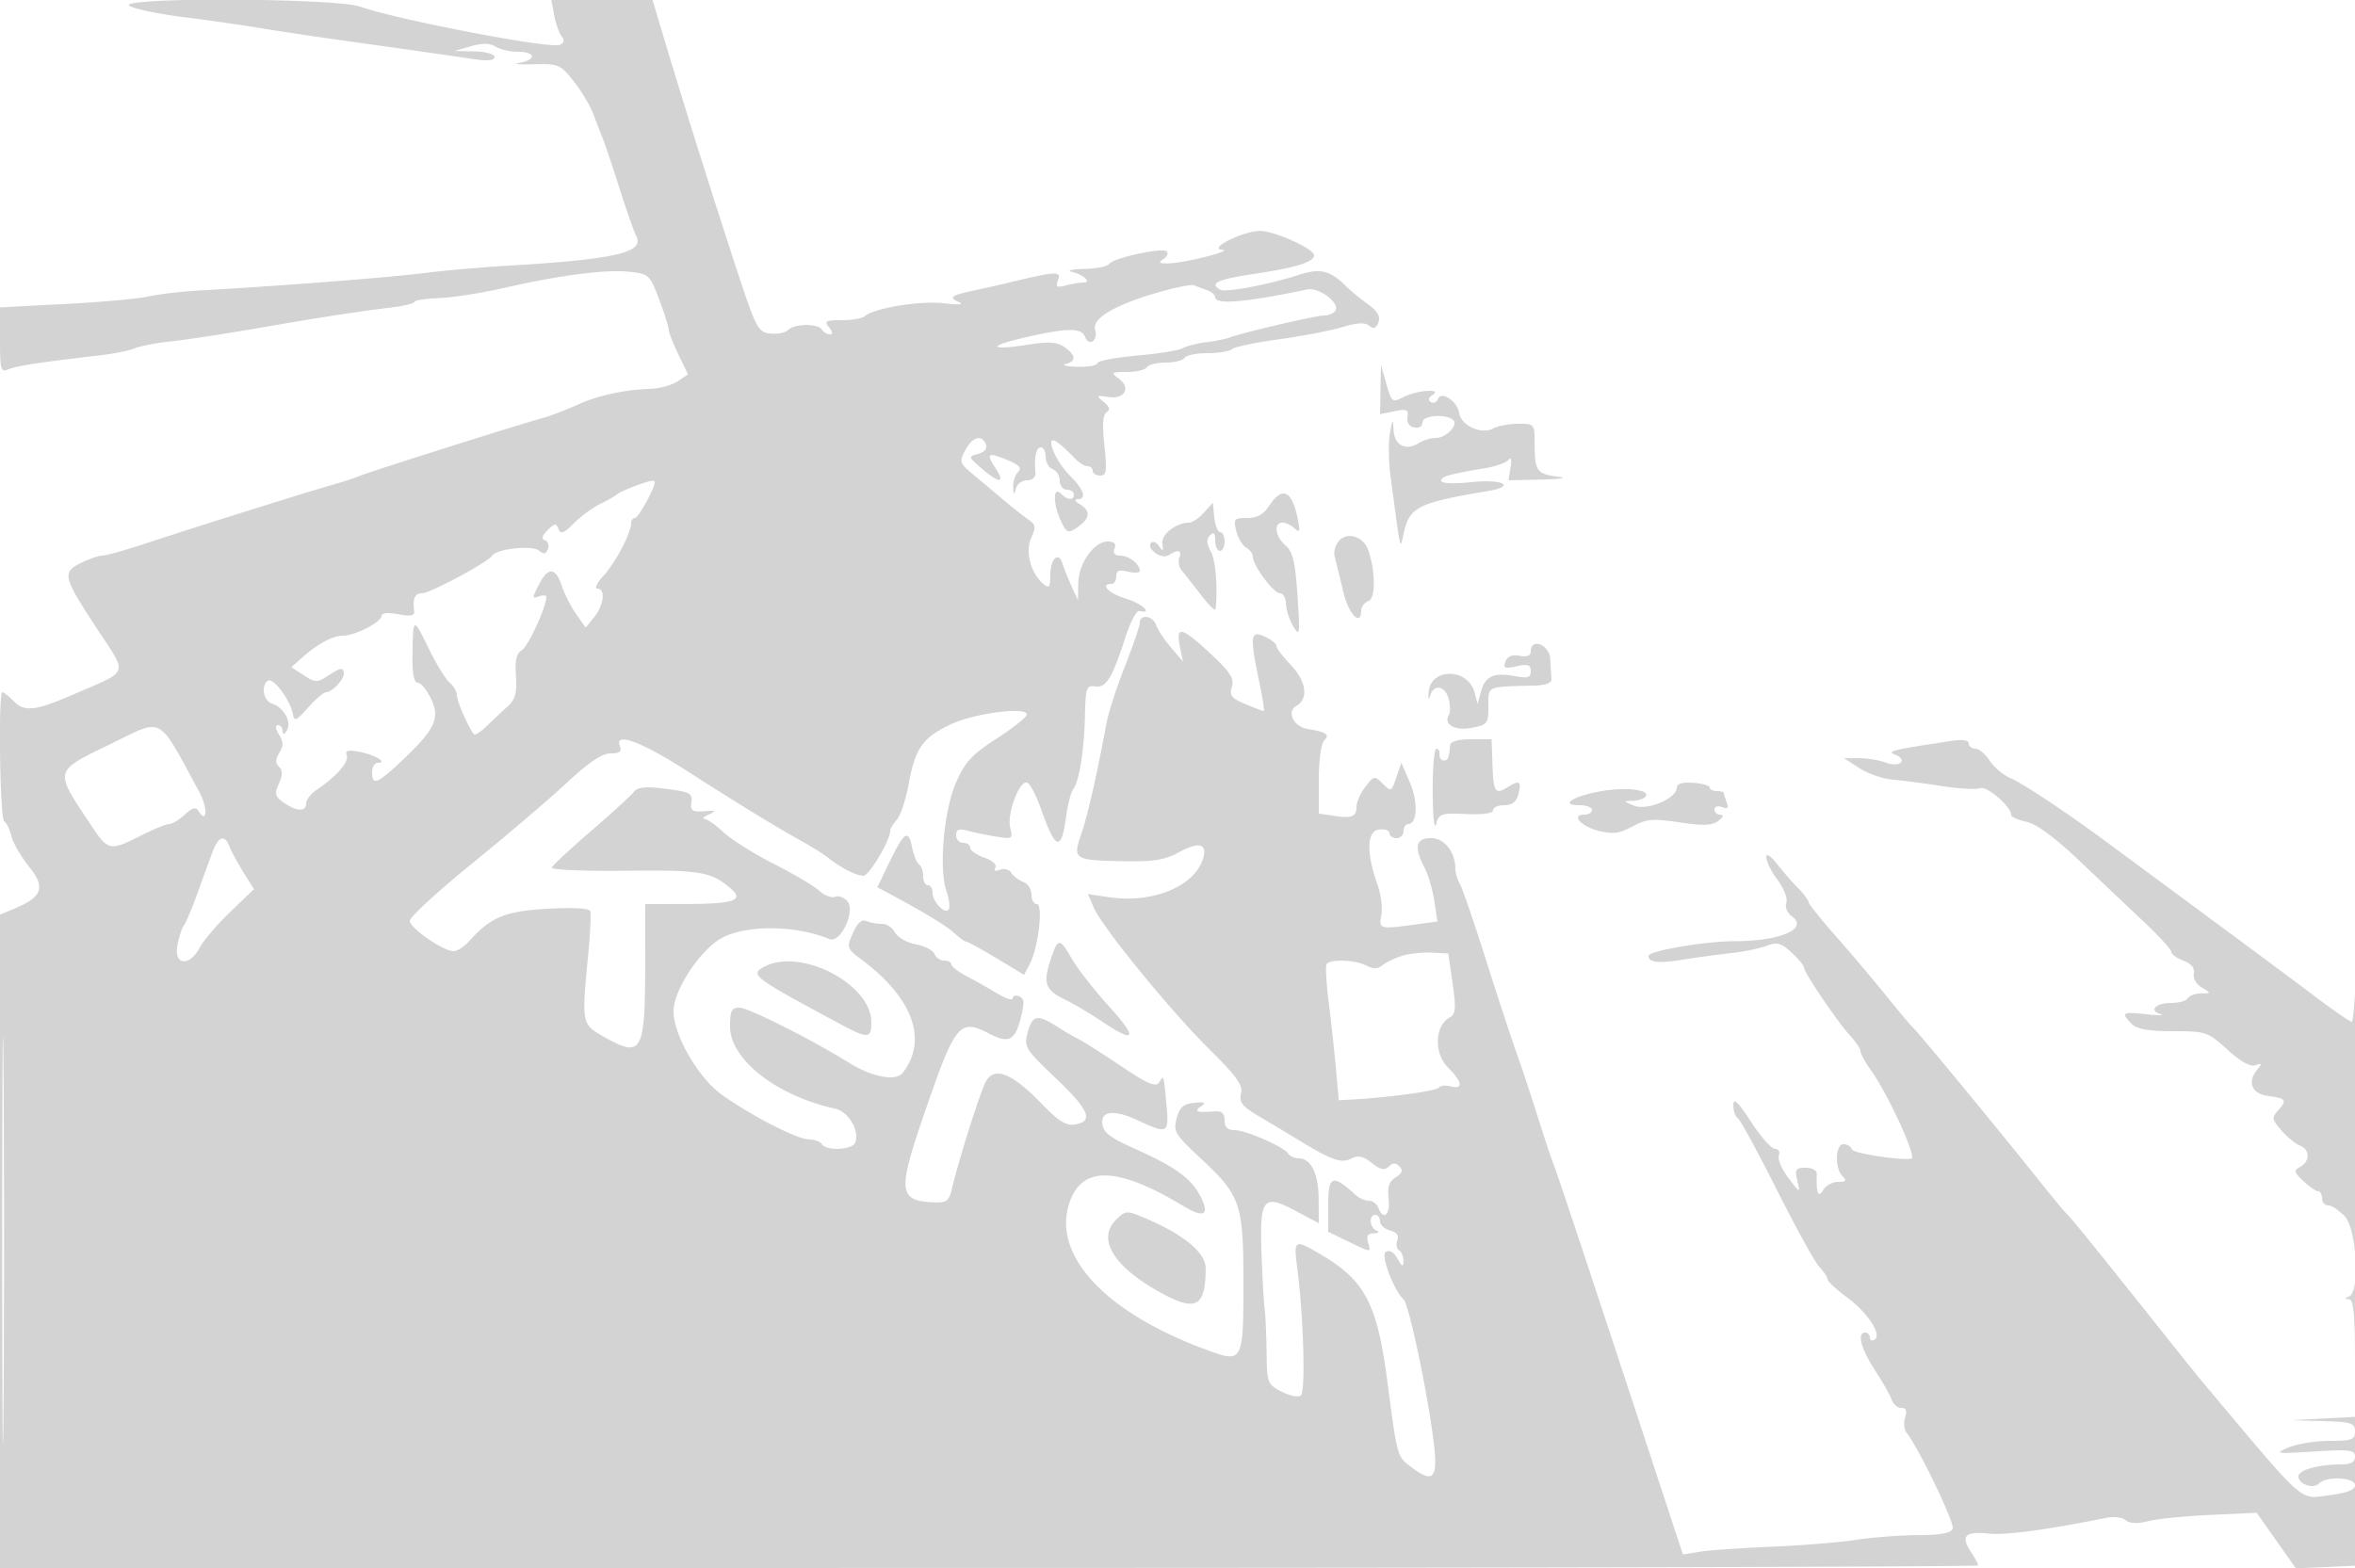 <svg xmlns="http://www.w3.org/2000/svg" width="500" height="333"><path d="M27.5 1.257c1.1.657 6.275 1.731 11.5 2.385 5.225.654 12.425 1.681 16 2.282 3.575.601 11.675 1.817 18 2.701 12.946 1.81 21.496 3.029 27.75 3.956 2.816.417 4.25.256 4.25-.476 0-.619-1.868-1.145-4.25-1.195l-4.25-.09 3.49-1.001c2.422-.694 4.024-.667 5.236.09.961.6 3.103 1.091 4.76 1.091 3.771 0 3.963 1.705.264 2.338-1.513.259-.203.401 2.91.316 5.408-.147 5.79.011 8.615 3.564 1.626 2.045 3.512 5.195 4.191 7 .68 1.805 1.602 4.182 2.049 5.282.448 1.1 2.029 5.825 3.514 10.5 1.486 4.675 3.09 9.24 3.565 10.145 1.835 3.493-4.543 4.95-27.594 6.304-5.5.322-13.375 1.019-17.5 1.548-7.181.92-31.157 2.782-47 3.65-4.125.226-9.3.815-11.5 1.31-2.2.495-10.187 1.217-17.75 1.606L0 65.27v6.972c0 6.266.177 6.894 1.75 6.203 1.66-.73 6.855-1.526 19.25-2.951 3.025-.348 6.4-1.016 7.5-1.484 1.1-.469 4.25-1.104 7-1.413 4.929-.553 12.727-1.759 23.5-3.634 8.764-1.526 18.078-2.945 23.75-3.619 2.888-.343 5.254-.898 5.258-1.234.004-.335 2.357-.698 5.228-.805 2.871-.107 9.055-1.074 13.742-2.149 11.868-2.723 21.773-3.994 26.738-3.431 4.064.461 4.29.675 6.25 5.914 1.119 2.99 2.034 5.891 2.034 6.447s.918 2.901 2.04 5.212l2.04 4.202-2.193 1.473c-1.206.811-3.811 1.533-5.79 1.605-5.697.209-11.27 1.435-15.597 3.432-2.2 1.015-5.575 2.289-7.5 2.83-6.048 1.699-36.405 11.305-38.5 12.183-1.1.461-3.575 1.278-5.5 1.817-5.226 1.462-29.279 9.01-39.16 12.287-4.763 1.58-9.307 2.873-10.097 2.873-.789 0-2.872.717-4.627 1.592-3.992 1.992-3.742 2.958 3.688 14.239 6.314 9.588 6.697 8.484-4.646 13.409-8.655 3.758-10.874 4.044-13.214 1.704C1.875 147.875.775 147 .5 147c-.903 0-.522 26.868.389 27.432.489.302 1.186 1.732 1.549 3.178s2.061 4.372 3.773 6.503c3.525 4.386 2.782 6.405-3.283 8.917L0 194.243v138.766l210-.018c115.5-.011 210-.253 210-.54 0-.287-.714-1.611-1.586-2.942-2.187-3.338-1.18-4.344 3.82-3.817 3.601.38 12.354-.796 25.025-3.363 1.518-.307 3.348-.07 4.067.526.859.714 2.482.783 4.74.203 1.889-.485 7.849-1.085 13.246-1.334l9.811-.452 4.164 5.905 4.164 5.904 6.524-.29 6.525-.291.037-70c.021-38.5-.106-64.488-.281-57.75-.174 6.738-.61 12.25-.968 12.25-.357 0-3.831-2.399-7.719-5.331-6.084-4.589-13.344-9.971-44.069-32.67-8.931-6.599-17.939-12.588-20.697-13.761-1.484-.631-3.448-2.292-4.365-3.692-.917-1.401-2.291-2.546-3.053-2.546s-1.385-.497-1.385-1.105c0-.711-1.336-.902-3.75-.536-12.643 1.919-13.715 2.179-11.937 2.896 2.89 1.165 1.028 2.825-1.914 1.707-1.391-.529-3.962-.954-5.714-.945l-3.185.017 3.309 2.119c1.821 1.165 4.971 2.256 7 2.424 2.03.168 6.705.777 10.389 1.353 3.684.576 7.379.786 8.212.466 1.43-.548 6.59 3.892 6.59 5.671 0 .426 1.463 1.085 3.25 1.464 2.128.452 6.028 3.329 11.294 8.33a6178.085 6178.085 0 0 0 13.75 13.017c3.138 2.958 5.706 5.782 5.706 6.275 0 .493 1.158 1.337 2.573 1.875 1.689.642 2.446 1.578 2.204 2.725-.208.986.523 2.276 1.677 2.962 2.032 1.206 2.031 1.214-.145 1.25-1.205.019-2.469.485-2.809 1.035-.34.55-1.915 1-3.5 1-3.337 0-4.853 1.597-2.262 2.383.969.294-.375.3-2.988.014-5.175-.566-5.542-.332-3.179 2.032 1.139 1.138 3.561 1.571 8.79 1.571 6.995 0 7.354.122 11.552 3.921 2.807 2.54 4.906 3.707 5.96 3.313 1.395-.522 1.437-.375.294 1.031-2.082 2.561-1.042 5.018 2.315 5.467 3.875.518 4.16.899 2.258 3.012-1.452 1.611-1.4 1.967.63 4.319 1.217 1.409 2.981 2.858 3.921 3.218 2.159.829 2.211 3.338.094 4.523-1.427.799-1.348 1.153.689 3.05 1.267 1.18 2.668 2.146 3.115 2.146.446 0 .811.675.811 1.5s.597 1.5 1.326 1.5c.729 0 2.304 1.042 3.5 2.314 2.551 2.716 3.276 16.075.924 17.024-1 .403-1 .52 0 .583.929.059 1.25 3.279 1.25 12.533v12.455l-6.75.349-6.75.35 6.75.196c6.018.175 6.75.413 6.75 2.196 0 1.752-.667 2-5.385 2-2.962 0-6.887.631-8.723 1.403-3.117 1.311-2.761 1.368 5.386.859 7.64-.476 8.722-.34 8.722 1.097 0 1.141-.876 1.641-2.875 1.641-4.839 0-9.125 1.183-9.125 2.518 0 1.722 3.088 2.794 4.367 1.515 1.608-1.608 7.633-1.296 7.633.395 0 .978-1.702 1.641-5.398 2.102-6.595.825-4.606 2.595-26.872-23.922-.973-1.159-4.275-5.258-7.338-9.108-14.643-18.41-20.805-26.042-21.394-26.5-.354-.275-2.799-3.2-5.433-6.5-9.757-12.222-26.622-32.673-27.627-33.5-.334-.275-2.819-3.244-5.523-6.599-2.703-3.354-7.502-9.029-10.665-12.611-3.162-3.581-5.75-6.82-5.75-7.196 0-.377-1.012-1.722-2.25-2.99-1.238-1.268-3.262-3.595-4.5-5.172-3.111-3.964-2.945-.763.18 3.474 1.345 1.823 2.166 3.984 1.838 4.838-.337.878.169 2.102 1.17 2.834 3.613 2.642-2.389 5.288-12.02 5.299-6.389.007-18.418 2.06-18.418 3.142 0 1.394 2.116 1.614 7.403.77a263.08 263.08 0 0 1 10.097-1.374c2.75-.309 6.181-1.009 7.624-1.557 2.199-.835 3.049-.602 5.25 1.438 1.444 1.338 2.626 2.755 2.626 3.149 0 1.058 7.085 11.544 9.722 14.389 1.253 1.352 2.278 2.885 2.278 3.408 0 .522 1.012 2.362 2.25 4.09 3.246 4.53 8.746 16.184 8.749 18.538.002.927-12.476-.802-12.8-1.774-.201-.603-1.003-1.096-1.782-1.096-1.759 0-1.921 5.096-.217 6.8.933.933.722 1.2-.95 1.2-1.183 0-2.609.787-3.17 1.75-1.046 1.796-1.501.614-1.349-3.5.026-.687-1.037-1.25-2.361-1.25-2.115 0-2.33.335-1.771 2.75.631 2.722.611 2.716-1.911-.6-1.402-1.842-2.307-3.98-2.011-4.75.297-.774-.07-1.406-.82-1.413-.746-.008-3.039-2.595-5.096-5.75-2.782-4.27-3.741-5.177-3.75-3.546-.006 1.205.417 2.456.94 2.779.524.323 4.236 7.129 8.25 15.124 4.015 7.995 8.086 15.388 9.049 16.429.962 1.042 1.761 2.25 1.774 2.685.013.436 1.856 2.142 4.095 3.792 4.44 3.271 7.519 7.988 5.877 9.002-.548.339-.996.139-.996-.443 0-.582-.45-1.059-1-1.059-1.792 0-.904 3.406 2.086 8 1.61 2.475 3.202 5.287 3.538 6.25.335.962 1.262 1.75 2.06 1.75 1.007 0 1.252.626.801 2.048-.358 1.126-.215 2.589.317 3.25 2.564 3.185 10.24 19.15 9.782 20.344-.367.956-2.528 1.364-7.303 1.378-3.729.011-9.706.465-13.281 1.008-3.575.543-11.675 1.201-18 1.462-6.325.261-13.118.735-15.096 1.054l-3.596.58-13.267-40.312c-7.297-22.172-13.643-41.212-14.102-42.312-.459-1.1-2.037-5.825-3.507-10.5-1.47-4.675-3.488-10.75-4.484-13.5s-3.878-11.525-6.405-19.5-5.033-15.281-5.569-16.236c-.535-.955-.974-2.397-.974-3.203 0-3.603-2.327-6.561-5.161-6.561-3.266 0-3.682 1.861-1.395 6.245.788 1.509 1.726 4.705 2.085 7.101l.654 4.357-4.731.649c-7.514 1.029-7.746.964-7.174-2.025.281-1.471-.077-4.341-.796-6.379-2.417-6.851-2.314-11.401.268-11.768 1.238-.175 2.25.162 2.25.75 0 .589.675 1.07 1.5 1.07s1.5-.675 1.5-1.5.441-1.5.981-1.5c1.943 0 2.128-4.735.346-8.849l-1.809-4.175-1.058 3.142c-1.021 3.032-1.121 3.078-2.868 1.331-1.748-1.747-1.876-1.726-3.679.62-1.028 1.337-1.879 3.192-1.891 4.122-.03 2.271-.926 2.661-4.772 2.076l-3.25-.494v-7.186c0-4.145.494-7.681 1.167-8.354 1.234-1.234.443-1.772-3.56-2.424-2.976-.486-4.511-3.686-2.357-4.912 2.64-1.503 2.107-5.227-1.25-8.74-1.65-1.726-3-3.521-3-3.987 0-.467-1.125-1.362-2.5-1.988-3.029-1.38-3.18-.126-1.149 9.568.721 3.438 1.147 6.25.947 6.25-.199 0-1.956-.666-3.904-1.48-2.958-1.236-3.428-1.837-2.853-3.65.556-1.752-.311-3.104-4.504-7.02-6.139-5.733-7.438-6.051-6.54-1.6l.657 3.25-2.546-3c-1.4-1.65-2.815-3.787-3.144-4.75-.682-1.995-3.462-2.395-3.469-.5-.002.688-1.424 4.85-3.158 9.25-1.735 4.4-3.489 9.8-3.897 12-2.064 11.117-4.002 19.65-5.354 23.575-1.871 5.431-1.596 5.613 8.756 5.82 6.549.131 8.907-.242 11.957-1.894 4.292-2.325 6.092-1.856 5.127 1.333-1.795 5.928-10.758 9.593-20.052 8.199l-4.388-.658 1.205 2.813c1.787 4.172 16.127 21.765 24.512 30.073 5.864 5.81 7.221 7.709 6.785 9.5-.443 1.825.24 2.702 3.69 4.739a886.453 886.453 0 0 1 8.778 5.269c6.83 4.162 8.912 4.872 11.003 3.753 1.361-.728 2.454-.485 4.282.953 1.852 1.457 2.736 1.648 3.606.778.85-.85 1.447-.859 2.271-.035.824.824.617 1.431-.787 2.307-1.424.889-1.804 2.046-1.508 4.582.397 3.403-1.106 4.705-2.185 1.893-.316-.825-1.232-1.5-2.035-1.5-.803 0-2.072-.562-2.82-1.25-4.847-4.455-5.783-4.124-5.783 2.042v5.809l4.575 2.223c4.49 2.182 4.563 2.185 3.932.199-.479-1.512-.182-2.043 1.176-2.102 1.05-.046 1.289-.292.567-.583-1.484-.599-1.689-3.338-.25-3.338.55 0 1 .623 1 1.383 0 .761.958 1.634 2.13 1.941 1.401.366 1.929 1.08 1.544 2.084-.323.841-.156 1.794.37 2.119.526.325.94 1.352.921 2.282-.028 1.324-.302 1.212-1.262-.515-.775-1.394-1.688-1.921-2.481-1.431-1.122.693 1.664 8.113 3.807 10.137 1.177 1.112 5.379 21.362 6.464 31.154.749 6.754-.269 7.811-4.506 4.678-3.435-2.54-3.247-1.896-5.455-18.634-2.161-16.385-4.733-21.265-14.12-26.791-5.511-3.245-5.764-3.127-5.049 2.343 1.413 10.825 1.875 26.985.789 27.656-.601.372-2.456-.029-4.123-.891-2.901-1.5-3.033-1.851-3.112-8.291-.046-3.698-.233-7.849-.415-9.224-.182-1.375-.479-6.643-.66-11.706-.425-11.85.336-12.815 7.207-9.151l4.951 2.64-.032-5.142c-.033-5.413-1.628-8.641-4.269-8.641-.87 0-1.86-.451-2.201-1.003-.894-1.447-9.024-4.997-11.443-4.997-1.412 0-2.055-.648-2.055-2.072 0-1.535-.582-2.024-2.25-1.889-3.613.293-4.352 0-2.75-1.091 1.155-.787.826-.956-1.434-.735-2.307.226-3.107.928-3.744 3.287-.749 2.774-.365 3.415 5.095 8.5 8.516 7.931 9.083 9.598 9.083 26.685 0 16.162-.255 16.694-6.876 14.333-21.771-7.763-33.57-19.911-30.215-31.11 2.527-8.434 10.078-8.367 24.322.215 4.539 2.735 5.765 1.876 3.444-2.412-1.917-3.542-5.38-6.004-13.675-9.724-5.701-2.556-6.959-3.595-6.985-5.768-.028-2.334 2.933-2.464 7.478-.327 6.431 3.023 6.727 2.872 6.171-3.142-.62-6.712-.546-6.484-1.567-4.873-.688 1.086-2.426.336-8.234-3.557-4.05-2.713-8.038-5.25-8.863-5.638-.825-.387-2.85-1.566-4.5-2.62-4.245-2.711-5.325-2.507-6.3 1.188-.82 3.11-.557 3.536 6.098 9.87 7.065 6.725 7.977 9.098 3.735 9.718-1.69.247-3.519-.923-6.808-4.356-6.323-6.599-10.179-8.124-11.944-4.722-1.26 2.428-5.671 16.377-7.191 22.74-.635 2.657-1.106 2.98-4.131 2.828-7.154-.361-7.359-2.412-1.842-18.469 6.76-19.674 7.542-20.638 14.023-17.287 4.037 2.088 5.371 1.395 6.595-3.425.813-3.204.74-4.134-.357-4.555-.758-.291-1.378-.102-1.378.419 0 .522-1.463.062-3.25-1.022a140.2 140.2 0 0 0-6.5-3.665c-1.787-.932-3.25-2.061-3.25-2.509 0-.448-.689-.815-1.531-.815-.843 0-1.774-.631-2.07-1.402-.295-.771-2.076-1.69-3.956-2.043-1.88-.352-3.875-1.494-4.433-2.536-.557-1.042-1.8-1.862-2.762-1.823-.961.039-2.423-.219-3.249-.574-1.043-.448-1.932.33-2.916 2.553-1.384 3.127-1.34 3.254 2.001 5.75 10.753 8.035 13.976 17.036 8.567 23.923-1.444 1.838-6.486.905-11.294-2.091C172.4 220.799 158.878 214 156.975 214c-1.64 0-1.975.684-1.975 4.026 0 6.963 9.907 14.707 22.285 17.419 2.878.631 5.271 4.665 4.287 7.227-.592 1.544-6.161 1.802-7.072.328-.34-.55-1.604-1.017-2.809-1.038-2.501-.044-12.195-5.022-18.423-9.462-4.983-3.552-10.268-12.672-10.268-17.719 0-4.095 4.74-11.747 9.278-14.979 4.773-3.399 16.111-3.572 23.833-.364 2.332.969 5.58-5.9 3.803-8.041-.679-.819-1.861-1.247-2.628-.953-.766.294-2.247-.262-3.292-1.235-1.044-.973-5.403-3.555-9.686-5.739-4.283-2.183-9.097-5.208-10.696-6.72-1.6-1.512-3.404-2.782-4.01-2.82-.606-.039-.202-.475.898-.969 1.675-.753 1.512-.864-1-.68-2.54.185-2.955-.108-2.708-1.91.26-1.893-.347-2.21-5.443-2.847-4.361-.545-5.988-.385-6.792.665-.581.759-4.657 4.488-9.057 8.285-4.4 3.797-8.159 7.295-8.352 7.772-.194.478 6.813.784 15.572.681 16.133-.19 18.324.187 22.554 3.878 2.736 2.388.416 3.162-9.524 3.18L137 192l-.014 12.75c-.02 18.708-.692 19.951-8.445 15.617-5.125-2.864-5.084-2.664-3.637-17.867.418-4.4.607-8.45.419-9-.211-.616-3.694-.808-9.083-.5-9.034.517-11.989 1.741-16.645 6.892-1.048 1.159-2.519 2.108-3.27 2.108-2.229 0-9.325-4.908-9.325-6.449 0-.784 5.963-6.266 13.25-12.184 7.287-5.917 16.296-13.596 20.019-17.063 4.694-4.371 7.562-6.304 9.357-6.304 1.98 0 2.441-.382 1.963-1.629-1.145-2.984 4.7-.793 14.237 5.335 10.37 6.664 18.847 11.855 24.435 14.961 2.144 1.192 4.65 2.767 5.569 3.5 2.622 2.093 6.018 3.833 7.479 3.833 1.2 0 5.691-7.521 5.691-9.531 0-.446.636-1.522 1.412-2.39.777-.869 1.901-4.244 2.498-7.501 1.4-7.635 2.923-9.835 8.774-12.667 4.98-2.411 16.316-3.919 16.316-2.17 0 .539-2.865 2.834-6.368 5.099-5.311 3.434-6.749 4.993-8.665 9.389-2.59 5.945-3.666 18.328-2.005 23.093.558 1.599.766 3.309.462 3.801-.743 1.201-3.424-1.579-3.424-3.552 0-.864-.45-1.571-1-1.571s-1-.873-1-1.941-.392-2.183-.871-2.479c-.479-.296-1.159-1.982-1.512-3.747-.768-3.839-1.666-3.176-4.969 3.668l-2.378 4.927 2.115 1.131c7.84 4.194 12.389 6.942 14.179 8.567 1.136 1.031 2.319 1.874 2.629 1.874.311 0 3.191 1.581 6.4 3.514l5.836 3.514 1.229-2.344c1.804-3.444 2.876-12.684 1.471-12.684-.621 0-1.129-.914-1.129-2.031 0-1.118-.787-2.321-1.75-2.675-.963-.354-2.099-1.221-2.526-1.927-.427-.706-1.514-1.001-2.414-.656-1.028.395-1.391.229-.975-.444.38-.615-.615-1.518-2.336-2.118-1.65-.575-2.999-1.518-2.999-2.097s-.675-1.052-1.5-1.052-1.5-.727-1.5-1.617c0-1.192.59-1.454 2.25-.999 1.237.339 3.961.903 6.053 1.253 3.666.613 3.781.546 3.178-1.859-.733-2.919 1.968-10.128 3.592-9.587.605.202 1.919 2.69 2.919 5.53 3.134 8.899 4.327 9.267 5.37 1.657.352-2.572 1.028-5.172 1.501-5.777 1.268-1.624 2.321-8.222 2.489-15.601.136-5.963.319-6.477 2.222-6.217 2.315.316 3.57-1.77 6.49-10.783.98-3.025 2.267-5.387 2.859-5.25 3.076.714.498-1.607-2.923-2.632-3.587-1.075-5.553-3.118-3-3.118.55 0 1-.724 1-1.608 0-1.217.609-1.456 2.5-.981 1.375.345 2.5.259 2.5-.192 0-1.42-2.329-3.219-4.169-3.219-1.161 0-1.571-.515-1.193-1.5.396-1.03-.061-1.5-1.458-1.5-2.919 0-6.169 4.624-6.244 8.885l-.064 3.615-1.362-3c-.749-1.65-1.617-3.816-1.929-4.813-.844-2.7-2.581-1.021-2.581 2.494 0 2.505-.254 2.853-1.392 1.908-2.733-2.267-4-6.933-2.674-9.843 1.044-2.293.959-2.839-.61-3.913-1.003-.687-3.399-2.583-5.324-4.213a992.695 992.695 0 0 0-6.476-5.435c-2.79-2.316-2.889-2.635-1.581-5.078 1.526-2.852 3.537-3.405 4.381-1.206.331.863-.3 1.626-1.643 1.984-2.134.57-2.118.637.725 3.099 3.727 3.228 5.102 3.221 2.982-.015-2.11-3.221-1.688-3.519 2.502-1.767 2.538 1.062 3.103 1.705 2.25 2.558-.627.627-1.088 2.063-1.024 3.19.095 1.687.197 1.74.573.3.252-.963 1.319-1.75 2.373-1.75 1.212 0 1.861-.642 1.768-1.75-.274-3.27.167-5.25 1.17-5.25.55 0 1 .914 1 2.031 0 1.118.675 2.291 1.5 2.607.825.317 1.5 1.428 1.5 2.469s.675 1.893 1.5 1.893 1.5.45 1.5 1c0 1.356-1.34 1.26-2.8-.2-1.616-1.616-1.642 2.135-.039 5.653 1.32 2.898 1.665 2.995 4.089 1.155 2.225-1.689 2.225-3.232 0-4.528-.971-.566-1.194-1.033-.5-1.05 2.057-.05 1.427-2.007-1.631-5.065-3.425-3.425-5.497-9.297-2.432-6.892.997.783 2.541 2.212 3.43 3.175.89.964 2.127 1.752 2.75 1.752.623 0 1.133.45 1.133 1s.711 1 1.58 1c1.345 0 1.478-.944.896-6.377-.474-4.43-.328-6.597.481-7.096.82-.507.63-1.152-.647-2.189-1.678-1.362-1.603-1.437 1.019-1.027 3.499.547 4.861-1.968 2.142-3.956-1.684-1.232-1.523-1.355 1.779-1.355 1.998 0 3.91-.45 4.25-1 .34-.55 2.14-1 4-1 1.86 0 3.66-.45 4-1 .34-.55 2.526-1 4.859-1s4.669-.383 5.191-.851c.523-.468 5-1.407 9.95-2.086 4.95-.68 11.013-1.844 13.474-2.586 3.151-.951 4.848-1.04 5.738-.301.924.767 1.446.577 1.938-.707.479-1.248-.166-2.367-2.229-3.863-1.597-1.158-3.661-2.859-4.587-3.78-3.431-3.414-5.479-3.918-10.03-2.465-6.797 2.169-15.678 3.835-16.789 3.148-2.28-1.409-.594-2.153 7.735-3.417 8.598-1.304 12.25-2.46 12.25-3.879 0-1.381-8.529-5.218-11.5-5.174-3.65.055-11.143 3.805-8 4.004 2.553.162-8.161 2.863-11.5 2.899-1.925.021-2.161-.187-1.029-.903.809-.512 1.149-1.252.756-1.645-.897-.897-11.489 1.412-12.269 2.674-.317.513-2.687.984-5.267 1.048-2.58.064-3.791.332-2.691.597 2.616.629 4.377 2.283 2.45 2.301-.798.007-2.469.286-3.715.62-1.869.501-2.145.296-1.582-1.172.733-1.911-.429-1.856-10.153.485-2.2.53-5.35 1.245-7 1.589-5.553 1.159-6.215 1.583-4 2.568 1.31.582.19.685-3.246.299-5.051-.568-14.675 1.034-16.704 2.78-.523.449-2.715.817-4.872.817-3.374 0-3.749.21-2.678 1.5.785.946.852 1.5.181 1.5-.584 0-1.341-.45-1.681-1-.824-1.333-5.821-1.279-7.178.078-.593.593-2.316.931-3.83.75-2.601-.31-3.009-1.12-7.482-14.828-5.378-16.482-10.647-33.241-14.698-46.75L138.538 0H117.05l.616 3.25c.338 1.787 1.053 3.807 1.587 4.488.666.848.516 1.413-.472 1.793-2.201.844-34.189-5.29-42.281-8.109-5.405-1.882-52.136-2.04-49-.165m218.2 60.89c-9.107 2.651-13.935 5.538-13.19 7.886.71 2.235-1.299 3.682-2.124 1.53-.765-1.992-3.71-1.972-12.689.088-8.204 1.883-7.787 2.861.656 1.537 4.35-.682 6.094-.563 7.642.521 2.469 1.73 2.559 3 .255 3.602-.963.251.162.509 2.5.573 2.338.064 4.25-.276 4.25-.755s3.704-1.194 8.232-1.589c4.528-.395 8.962-1.109 9.854-1.586.892-.477 3.15-1.052 5.018-1.277 1.868-.225 4.071-.666 4.896-.979C263.807 70.633 279.373 67 281.131 67c.963 0 2.044-.474 2.402-1.053.985-1.594-3.492-4.982-5.919-4.478C264.322 64.228 258 64.759 258 63.117c0-.486-.788-1.162-1.75-1.501-.963-.34-2.2-.804-2.75-1.033-.55-.228-4.06.475-7.8 1.564m47.398 20.578L293 87.95l3.076-.615c2.615-.523 3.027-.337 2.75 1.239-.199 1.134.353 1.993 1.424 2.213 1.03.212 1.75-.239 1.75-1.097 0-1.51 5.16-1.863 6.574-.45 1.079 1.08-1.565 3.76-3.71 3.76-1.04 0-2.725.521-3.745 1.158-2.681 1.674-5.098.35-5.251-2.877-.116-2.467-.202-2.386-.761.719-.346 1.925-.299 5.975.105 9 2.267 16.981 2.01 15.883 2.838 12.139 1.204-5.447 3.125-6.405 17.7-8.819 6.223-1.031 3.538-2.626-3.25-1.93-3.899.399-6.5.286-6.5-.283 0-.931 1.502-1.361 9.5-2.717 2.2-.373 4.373-1.176 4.828-1.784.478-.638.643.058.389 1.644l-.44 2.75 7.112-.16c3.911-.088 5.536-.345 3.611-.571-4.644-.546-5.167-1.219-5.167-6.652 0-4.605-.008-4.617-3.482-4.617-1.915 0-4.327.452-5.36 1.005-2.504 1.34-6.789-.62-7.189-3.29-.381-2.536-3.844-4.805-4.516-2.959-.251.691-.916.972-1.478.625-.645-.398-.521-.948.335-1.491 2.241-1.42-3.294-1.04-6.143.422-2.411 1.237-2.541 1.139-3.652-2.765l-1.152-4.047-.098 5.225M134.5 103.343c-1.65.622-3.225 1.363-3.5 1.646-.275.283-1.85 1.18-3.5 1.993-1.65.814-4.204 2.687-5.676 4.162-2.131 2.137-2.793 2.38-3.247 1.195-.489-1.273-.822-1.236-2.315.256-1.187 1.187-1.366 1.87-.559 2.139.651.217.932 1.053.624 1.856-.424 1.104-.89 1.188-1.909.342-1.451-1.204-9.02-.385-9.922 1.074-.848 1.372-13.197 7.994-14.908 7.994-1.538 0-2.013 1.096-1.65 3.806.13.968-.744 1.133-3.381.639-2.22-.417-3.557-.277-3.557.37 0 1.289-5.652 4.185-8.167 4.185-2.176 0-5.279 1.656-8.601 4.591l-2.368 2.09 2.638 1.729c2.415 1.581 2.841 1.595 5.033.159 2.824-1.85 3.465-1.942 3.465-.498 0 1.305-2.513 3.929-3.763 3.929-.499 0-2.211 1.463-3.806 3.25-2.622 2.939-2.936 3.059-3.282 1.25-.547-2.859-4.132-7.629-5.225-6.953-1.578.975-1.015 4.29.828 4.874 2.491.791 4.259 3.951 3.172 5.668-.632.998-.898 1.045-.909.161-.008-.687-.469-1.25-1.023-1.25-.598 0-.5.814.24 2 .962 1.54.98 2.431.08 3.872-.851 1.362-.869 2.171-.067 2.973.801.801.791 1.78-.036 3.596-.982 2.154-.838 2.705 1.049 4.027 2.72 1.905 4.742 1.968 4.742.147 0-.762 1.013-2.065 2.25-2.895 4.168-2.799 6.889-5.915 6.362-7.288-.401-1.047.223-1.225 2.682-.766 3.27.61 6.154 2.334 3.906 2.334-.66 0-1.2.9-1.2 2 0 2.894 1.037 2.513 6.117-2.25 7.235-6.782 8.385-9.173 6.412-13.33-.893-1.881-2.164-3.422-2.826-3.424-.806-.003-1.178-1.901-1.128-5.75.108-8.291.138-8.305 3.395-1.628 1.634 3.348 3.659 6.659 4.5 7.357.842.699 1.53 1.912 1.53 2.697 0 1.256 2.569 7.068 3.657 8.275.222.246 1.402-.521 2.623-1.703a222.448 222.448 0 0 1 4.395-4.121c1.746-1.584 2.113-2.877 1.865-6.563-.224-3.322.113-4.826 1.222-5.447 1.314-.735 5.235-9.219 5.237-11.332.001-.395-.719-.442-1.6-.104-1.447.555-1.441.306.059-2.595 1.946-3.765 3.543-3.607 4.872.481.525 1.615 1.869 4.24 2.985 5.833l2.03 2.897 1.827-2.257c2.064-2.549 2.434-6.036.641-6.036-.653 0-.051-1.237 1.338-2.75 2.527-2.753 5.849-9.086 5.849-11.151 0-.605.367-1.099.815-1.099.708 0 4.185-6.259 4.185-7.534 0-.639-.988-.446-4.5.877m134.908 4.157c-1.143 1.745-2.542 2.5-4.631 2.5-2.766 0-2.941.209-2.306 2.75.379 1.513 1.327 3.11 2.109 3.55.781.44 1.42 1.312 1.42 1.938 0 1.834 4.385 7.748 5.75 7.755.688.004 1.266 1.02 1.285 2.257.02 1.238.714 3.375 1.543 4.75 1.392 2.309 1.461 1.814.9-6.5-.484-7.173-1-9.337-2.543-10.66-2.199-1.887-2.587-4.84-.635-4.84.715 0 1.887.563 2.605 1.25 1.068 1.023 1.174.613.583-2.25-1.226-5.936-3.276-6.779-6.08-2.5m-13.813 1.382c-1.048 1.165-2.459 2.118-3.136 2.118-2.788 0-5.991 2.54-5.675 4.5.261 1.612.13 1.715-.676.529-.55-.809-1.302-1.168-1.673-.798-1.207 1.207 2.122 3.662 3.653 2.694 2.073-1.313 2.924-1.119 2.293.524-.305.797-.061 2.034.544 2.75.604.715 2.444 3.05 4.087 5.189 1.643 2.138 3.029 3.488 3.08 3 .484-4.664.014-10.321-1.016-12.246-.912-1.704-.959-2.659-.169-3.449.791-.791 1.093-.484 1.093 1.107 0 1.21.45 2.2 1 2.2s1-.9 1-2-.421-2-.937-2c-.515 0-1.077-1.403-1.25-3.118l-.313-3.119-1.905 2.119m28.877 5.789c-.973.973-1.399 2.472-1.06 3.728.312 1.156 1.124 4.463 1.805 7.351 1.11 4.708 3.783 7.433 3.783 3.857 0-.766.725-1.671 1.612-2.012 1.522-.584 1.403-6.786-.212-10.994-.993-2.59-4.219-3.64-5.928-1.93M325 138.361c0 .891-.815 1.206-2.359.911-1.575-.301-2.571.103-2.999 1.218-.54 1.407-.17 1.565 2.359 1.01 2.409-.529 2.999-.326 2.999 1.032 0 1.378-.623 1.574-3.366 1.059-4.457-.836-6.3-.007-7.187 3.231l-.734 2.678-.629-2.405c-1.384-5.289-9.376-5.35-9.769-.075-.107 1.447.027 1.751.324.73.745-2.569 3.227-2.132 3.936.693.337 1.344.376 2.828.085 3.298-1.269 2.053 1.162 3.515 4.73 2.846 3.424-.643 3.61-.882 3.61-4.632 0-4.335-.528-4.104 10-4.367 2.145-.054 3.461-.572 3.4-1.338-.055-.687-.167-2.6-.25-4.25-.154-3.084-4.15-4.662-4.15-1.639M23.69 157.902c-12.354 5.994-12.213 5.489-4.696 16.848 3.999 6.044 4.173 6.088 10.819 2.75 2.738-1.375 5.493-2.5 6.124-2.5.631 0 2.113-.901 3.295-2.001 1.59-1.482 2.345-1.684 2.904-.779 1.837 2.973 2.016-.625.197-3.982-9-16.613-7.463-15.761-18.643-10.336m284.195.348c-.264 2.858-.431 3.25-1.385 3.25-.55 0-.937-.562-.861-1.25.076-.687-.23-1.25-.682-1.25-.451 0-.8 4.162-.776 9.25.024 5.088.345 8.151.713 6.808.622-2.271 1.071-2.424 6.387-2.178 3.569.165 5.719-.138 5.719-.807 0-.59 1.073-1.073 2.383-1.073 1.617 0 2.569-.71 2.961-2.206.751-2.873.298-3.212-2.201-1.651-2.716 1.696-3.06 1.176-3.276-4.951l-.184-5.192h-4.342c-2.745 0-4.383.46-4.456 1.25M356 167.273c0 2.285-6.267 4.943-9.041 3.835-2.346-.936-2.358-.984-.268-1.045 1.205-.034 2.437-.462 2.738-.949.899-1.453-4.576-2.016-9.894-1.017-5.738 1.078-8.4 2.903-4.235 2.903 1.485 0 2.7.45 2.7 1s-.712 1-1.583 1c-2.945 0-.791 2.494 2.974 3.442 3.004.757 4.417.578 7.186-.913 2.986-1.609 4.32-1.726 9.996-.877 5.025.751 6.943.68 8.238-.305 1.061-.806 1.224-1.295.439-1.315-.687-.018-1.25-.53-1.25-1.139s.725-.829 1.611-.489c1.18.453 1.448.192 1-.974-.336-.877-.611-1.782-.611-2.012 0-.23-.675-.418-1.5-.418s-1.501-.338-1.502-.75c-.001-.412-1.576-.862-3.5-.999-2.295-.164-3.498.188-3.498 1.022M45.196 180.75A691.419 691.419 0 0 0 42 189.488c-1.182 3.293-2.503 6.443-2.934 7-.432.557-1.062 2.475-1.4 4.262-.809 4.269 2.557 4.624 4.734.5.798-1.512 3.716-4.926 6.484-7.586l5.033-4.835-2.282-3.665c-1.254-2.015-2.572-4.451-2.927-5.414-.937-2.54-2.314-2.148-3.512 1M.473 263.5c.001 38.5.125 54.105.277 34.677.152-19.428.151-50.928-.001-70C.598 209.105.473 225 .473 263.5m222.552-59.574c-1.617 4.898-1.079 6.336 3.133 8.383 1.838.893 5.367 2.986 7.842 4.653 7.096 4.777 7.654 3.573 1.488-3.212-3.124-3.437-6.65-7.934-7.834-9.992-2.693-4.68-3.034-4.668-4.629.168m74.661-.933c-1.548.478-3.431 1.381-4.186 2.007-.989.821-1.93.84-3.37.069-2.302-1.232-7.788-1.432-8.482-.309-.258.418-.045 4.13.473 8.25.519 4.119 1.209 10.453 1.533 14.075l.591 6.585 3.128-.179c7.829-.448 17.715-1.825 18.15-2.529.264-.426 1.379-.539 2.478-.251 2.754.72 2.502-.935-.616-4.054-2.946-2.946-2.773-8.781.312-10.507 1.381-.773 1.484-1.832.709-7.277l-.906-6.373-3.5-.187c-1.925-.103-4.766.203-6.314.68m-135.504 2.364c-2.967 1.646-2.333 2.131 15.091 11.529 7.111 3.836 7.727 3.851 7.727.191 0-8.152-15.188-15.953-22.818-11.72m74.741 53.72c-3.957 3.957-.669 9.633 8.677 14.98 8.228 4.708 10.35 3.747 10.386-4.703.015-3.361-4.787-7.284-13.239-10.815-3.544-1.481-3.832-1.454-5.824.538" fill="#d3d3d3" fill-rule="evenodd"/></svg>